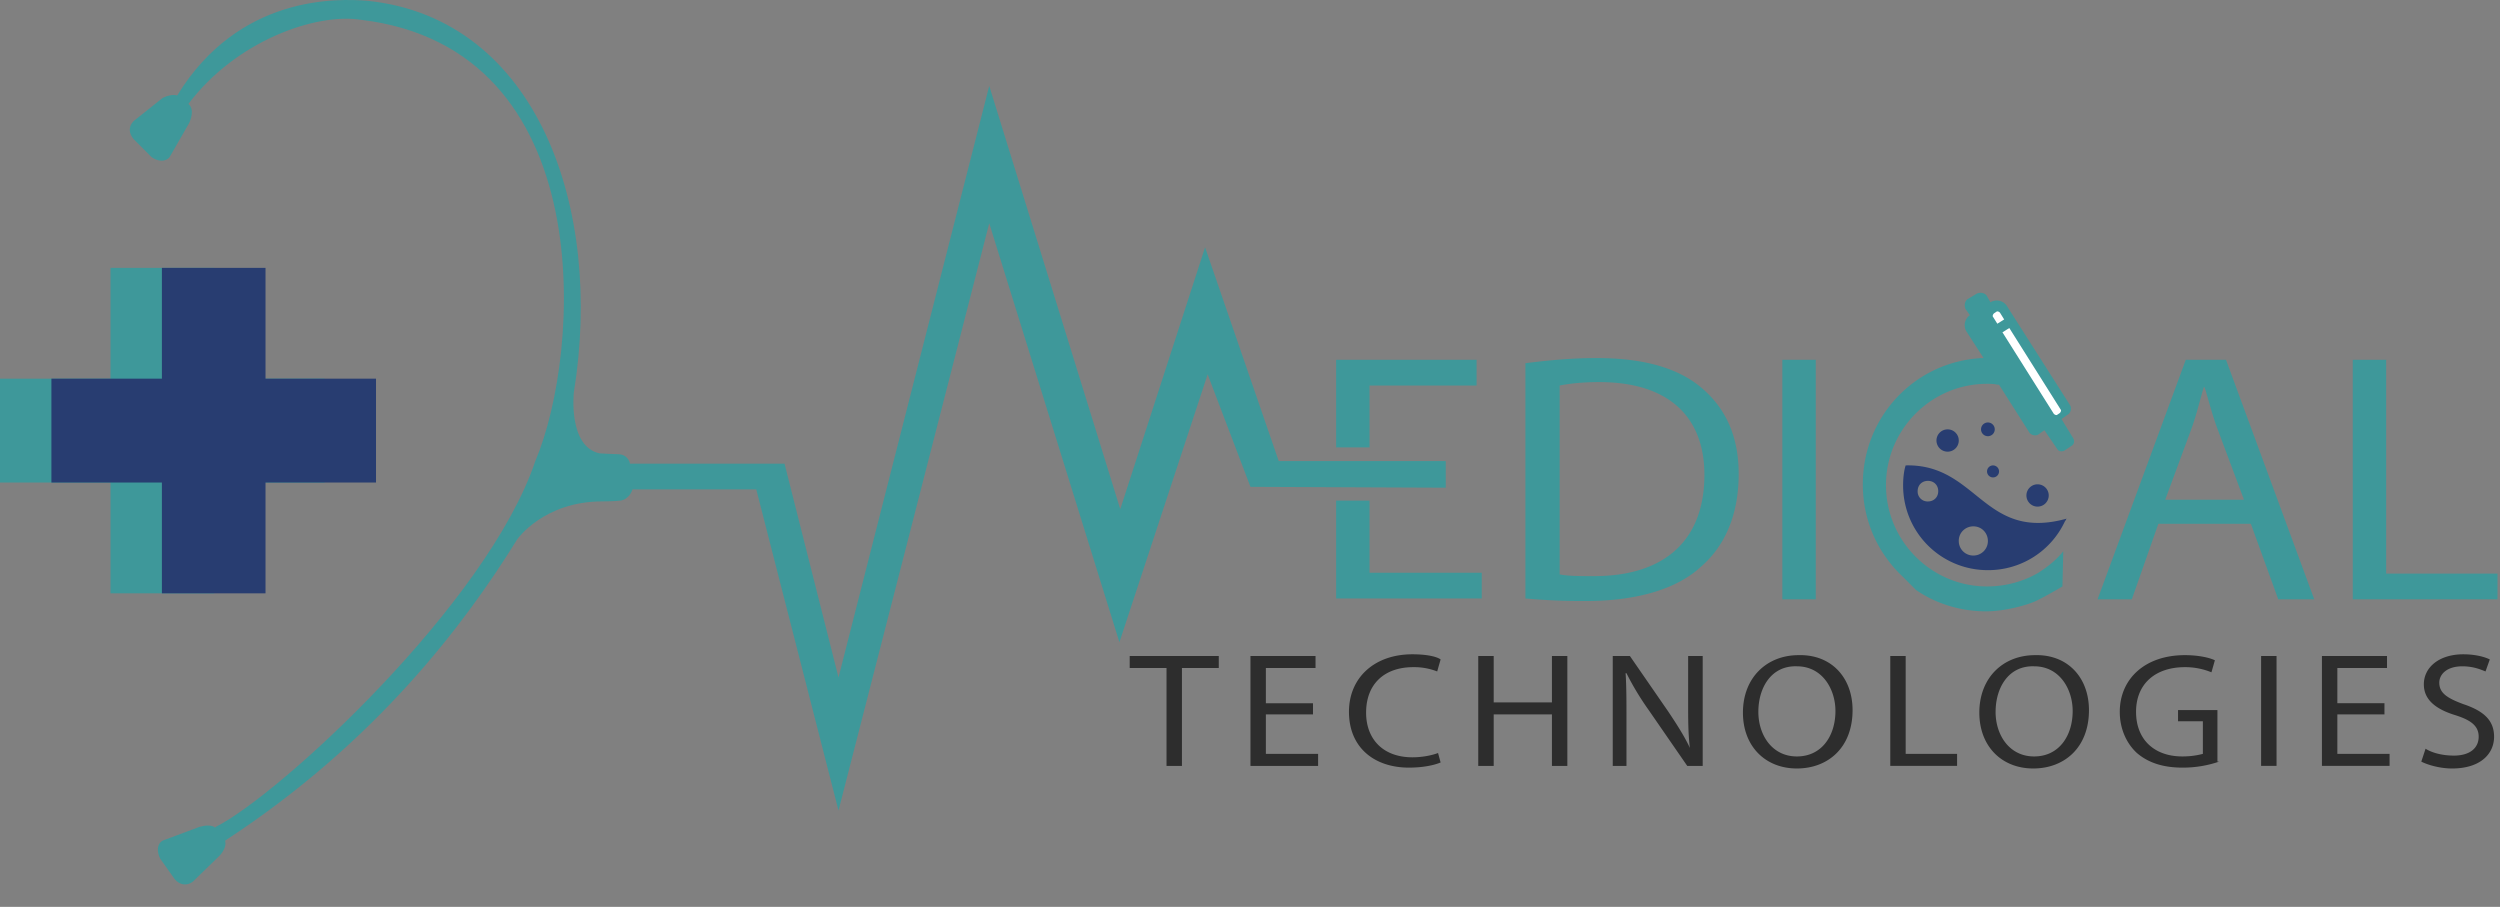 <svg width="102" height="37" fill="none" xmlns="http://www.w3.org/2000/svg"><rect width="100%" height="100%" fill="#808080" stroke="none"/><g clip-path="url(#clip0_1_2499)"><path d="M55.877 20.425v2.942h4.578v1.051h-5.941v-3.993h1.362zm-1.363-2.172V14.68h5.73v1.05h-4.367v2.523h-1.363zm7.723-3.434c.838-.106 1.817-.21 2.9-.21 1.957 0 3.355.42 4.298 1.225.944.806 1.503 1.927 1.503 3.503 0 1.612-.525 2.908-1.538 3.784-.978.91-2.62 1.4-4.682 1.4a24.95 24.95 0 01-2.481-.104v-9.598zm1.397 8.617c.35.07.84.07 1.398.07 2.936 0 4.508-1.506 4.508-4.134 0-2.311-1.398-3.783-4.298-3.783-.7 0-1.258.07-1.608.14v7.707zm10.449-8.756v9.773H72.72V14.68h1.363zm13.978 6.69l-1.083 3.083H85.58l3.6-9.774h1.641l3.6 9.774h-1.468l-1.118-3.083h-3.774zm3.494-.98l-1.048-2.803c-.244-.63-.384-1.226-.559-1.787h-.035c-.175.596-.314 1.191-.524 1.752l-1.048 2.837h3.214zm4.438-5.71h1.363v8.722h4.543v1.051h-5.906V14.68zM8.736 24.207H4.508v-4.519H0V15.45h4.508v-4.52h4.228v4.52h4.508v4.238H8.736v4.52z" fill="#3E989A"/><path d="M25.72 19.057c0-.35-.245-.525-.49-.525-.175 0-.768-.035-.768-.035-1.293-.28-1.049-2.488-1.049-2.488C24.636 8.478 21.91.771 15.026.036 13.768-.07 9.75-.21 7.234 3.889h-.035c-.14-.035-.35 0-.56.105l-1.187.946c-.21.21-.21.49 0 .736l.733.735c.245.175.56.21.734 0l.804-1.401c.14-.315.14-.596 0-.736l-.035-.035C9.645 1.647 12.895.526 14.712.806c9.784 1.156 9.016 13.557 7.129 18.006-1.957 5.815-10.449 13.626-13.035 14.923l-.035.035-.035-.035c-.14-.07-.35-.07-.594 0l-1.502.56c-.245.14-.245.456-.105.736l.594.84c.21.246.49.28.734.106L8.98 34.89c.175-.21.245-.386.21-.56v-.036c6.115-3.993 9.75-8.792 11.916-12.295 0 0 1.083-1.542 3.46-1.542 0 0 .523 0 .768-.035s.49-.315.49-.595v-.771h-.105z" fill="#3E989A"/><path d="M25.405 19.968h5.451l3.355 13.101 6.15-23.96 5.311 17.094 3.6-10.929 1.747 4.589 7.968.035v-1.086h-6.815l-3.005-8.722-3.46 10.684-5.346-17.27-6.15 24.136-2.202-8.723h-6.604v1.051z" fill="#3E989A"/><path d="M10.833 24.207H6.605v-4.519H2.097V15.45h4.508v-4.52h4.228v4.52h4.508v4.238h-4.508v4.52z" fill="#283D71"/><path d="M78.17 24.068c.805.56 1.818.875 2.866.875.734 0 1.678-.245 2.097-.455.42-.21 1.014-.56 1.014-.56l.035-1.437c-.28.35-.63.63-1.014.876-.594.35-1.328.56-2.097.56-2.271 0-4.123-1.856-4.123-4.133S78.8 15.66 81.07 15.66c.14 0 .28 0 .42.035h.07l1.222 1.927c.07.14.28.175.385.105l.245-.175.524.77c.07.106.175.106.28.07l.314-.21c.105-.07.105-.174.07-.28l-.49-.805.245-.175c.14-.07.175-.28.105-.386l-2.586-4.063a.497.497 0 00-.664-.14l-.14-.246c-.07-.14-.28-.175-.42-.105l-.349.21c-.139.07-.174.28-.105.42l.175.246a.5.5 0 00-.14.666l.7 1.086h-.07c-2.726.14-4.858 2.382-4.858 5.149 0 1.506.63 2.837 1.643 3.783l.524.526z" fill="#3E989A"/><path d="M81.7 13.558l2.097 3.328c.035.035.104.07.14.035l.104-.07c.035-.035.07-.105.035-.14l-2.096-3.328-.28.175zm.07-.525l-.174-.28c-.035-.035-.105-.07-.14-.035l-.105.07c-.035.035-.07.105-.035.14l.175.28.28-.175z" fill="#fff"/><path d="M77.647 19.794a3.449 3.449 0 003.459 3.468 3.451 3.451 0 003.145-1.997c.035-.035.035-.07.07-.105-3.39.946-3.635-2.242-6.57-2.172-.07.21-.104.525-.104.806zm2.27 2.277c0-.35.28-.596.595-.596.35 0 .594.28.594.596a.59.59 0 01-.594.595.59.59 0 01-.594-.595zm-1.677-2.032c0-.245.175-.42.42-.42.244 0 .42.175.42.42s-.176.42-.42.42a.404.404 0 01-.42-.42z" fill="#283D71"/><path d="M83.133 20.67a.455.455 0 100-.91.455.455 0 000 .91zm-1.817-1.191a.245.245 0 100-.49.245.245 0 000 .49zm-.21-1.682a.28.28 0 100-.56.28.28 0 000 .56zm-1.642.631a.455.455 0 10-.002-.91.455.455 0 00.002.91z" fill="#283D71"/><path d="M47.594 27.255h-1.502v-.49h3.634v.49h-1.503v3.994h-.629v-3.994zm5.976 1.892h-1.922v1.612h2.131v.49h-2.76v-4.484h2.655v.49h-2.026v1.437h1.922v.455zm5.207 1.962c-.245.105-.7.21-1.293.21-1.398 0-2.446-.806-2.446-2.277 0-1.401 1.048-2.347 2.586-2.347.629 0 1.013.105 1.153.21l-.14.49a2.58 2.58 0 00-.979-.175c-1.152 0-1.921.666-1.921 1.857 0 1.086.699 1.821 1.887 1.821.384 0 .768-.07 1.048-.175l.105.386zm2.166-4.344v1.892h2.376v-1.892h.629v4.484h-.629v-2.102h-2.376v2.102h-.63v-4.484h.63zm4.857 4.484v-4.484h.7l1.572 2.277c.35.525.664 1.016.874 1.471-.07-.595-.07-1.156-.07-1.856v-1.892h.594v4.484h-.63l-1.572-2.277c-.35-.49-.664-1.016-.908-1.506h-.035c.035.56.035 1.12.035 1.856v1.927h-.56zm9.785-2.277c0 1.541-1.013 2.382-2.272 2.382-1.292 0-2.201-.91-2.201-2.277 0-1.436.979-2.347 2.271-2.347 1.329-.035 2.202.91 2.202 2.242zm-3.844.07c0 .946.559 1.821 1.572 1.821 1.014 0 1.573-.84 1.573-1.856 0-.876-.524-1.822-1.573-1.822-1.048-.035-1.572.876-1.572 1.857zm5.382-2.277h.629v3.993h2.097v.49h-2.726v-4.483zm8.107 2.207c0 1.541-1.014 2.382-2.272 2.382-1.293 0-2.201-.91-2.201-2.277 0-1.436.978-2.347 2.271-2.347 1.328-.035 2.202.91 2.202 2.242zm-3.81.07c0 .946.56 1.821 1.573 1.821 1.014 0 1.572-.84 1.572-1.856 0-.876-.523-1.822-1.572-1.822-1.048-.035-1.572.876-1.572 1.857zm9.121 2.032a4.55 4.55 0 01-1.502.245c-.734 0-1.363-.175-1.853-.596-.419-.385-.699-.98-.699-1.681 0-1.331 1.014-2.312 2.657-2.312.558 0 1.013.105 1.223.21l-.14.49a2.819 2.819 0 00-1.084-.21c-1.188 0-1.992.666-1.992 1.822 0 1.156.77 1.821 1.888 1.821.419 0 .698-.07.838-.105v-1.33h-1.013v-.456h1.607v2.102h.07zm2.342-4.309v4.483h-.63v-4.483h.63zm4.403 2.382h-1.922v1.611h2.131v.49h-2.76v-4.483h2.655v.49h-2.026v1.436h1.922v.456zm1.677 1.401c.28.175.7.28 1.154.28.663 0 1.013-.315 1.013-.77 0-.42-.28-.666-.943-.876-.804-.245-1.294-.63-1.294-1.261 0-.7.63-1.226 1.608-1.226.489 0 .874.105 1.083.21l-.175.49c-.174-.07-.489-.21-.943-.21-.664 0-.943.35-.943.666 0 .42.314.63.978.876.839.28 1.258.665 1.258 1.33 0 .701-.559 1.297-1.712 1.297-.49 0-.979-.14-1.258-.28l.174-.526z" fill="#2D2D2D"/></g><defs><clipPath id="clip0_1_2499"><path fill="#fff" d="M0 0h101.899v36.78H0z"/></clipPath></defs></svg>